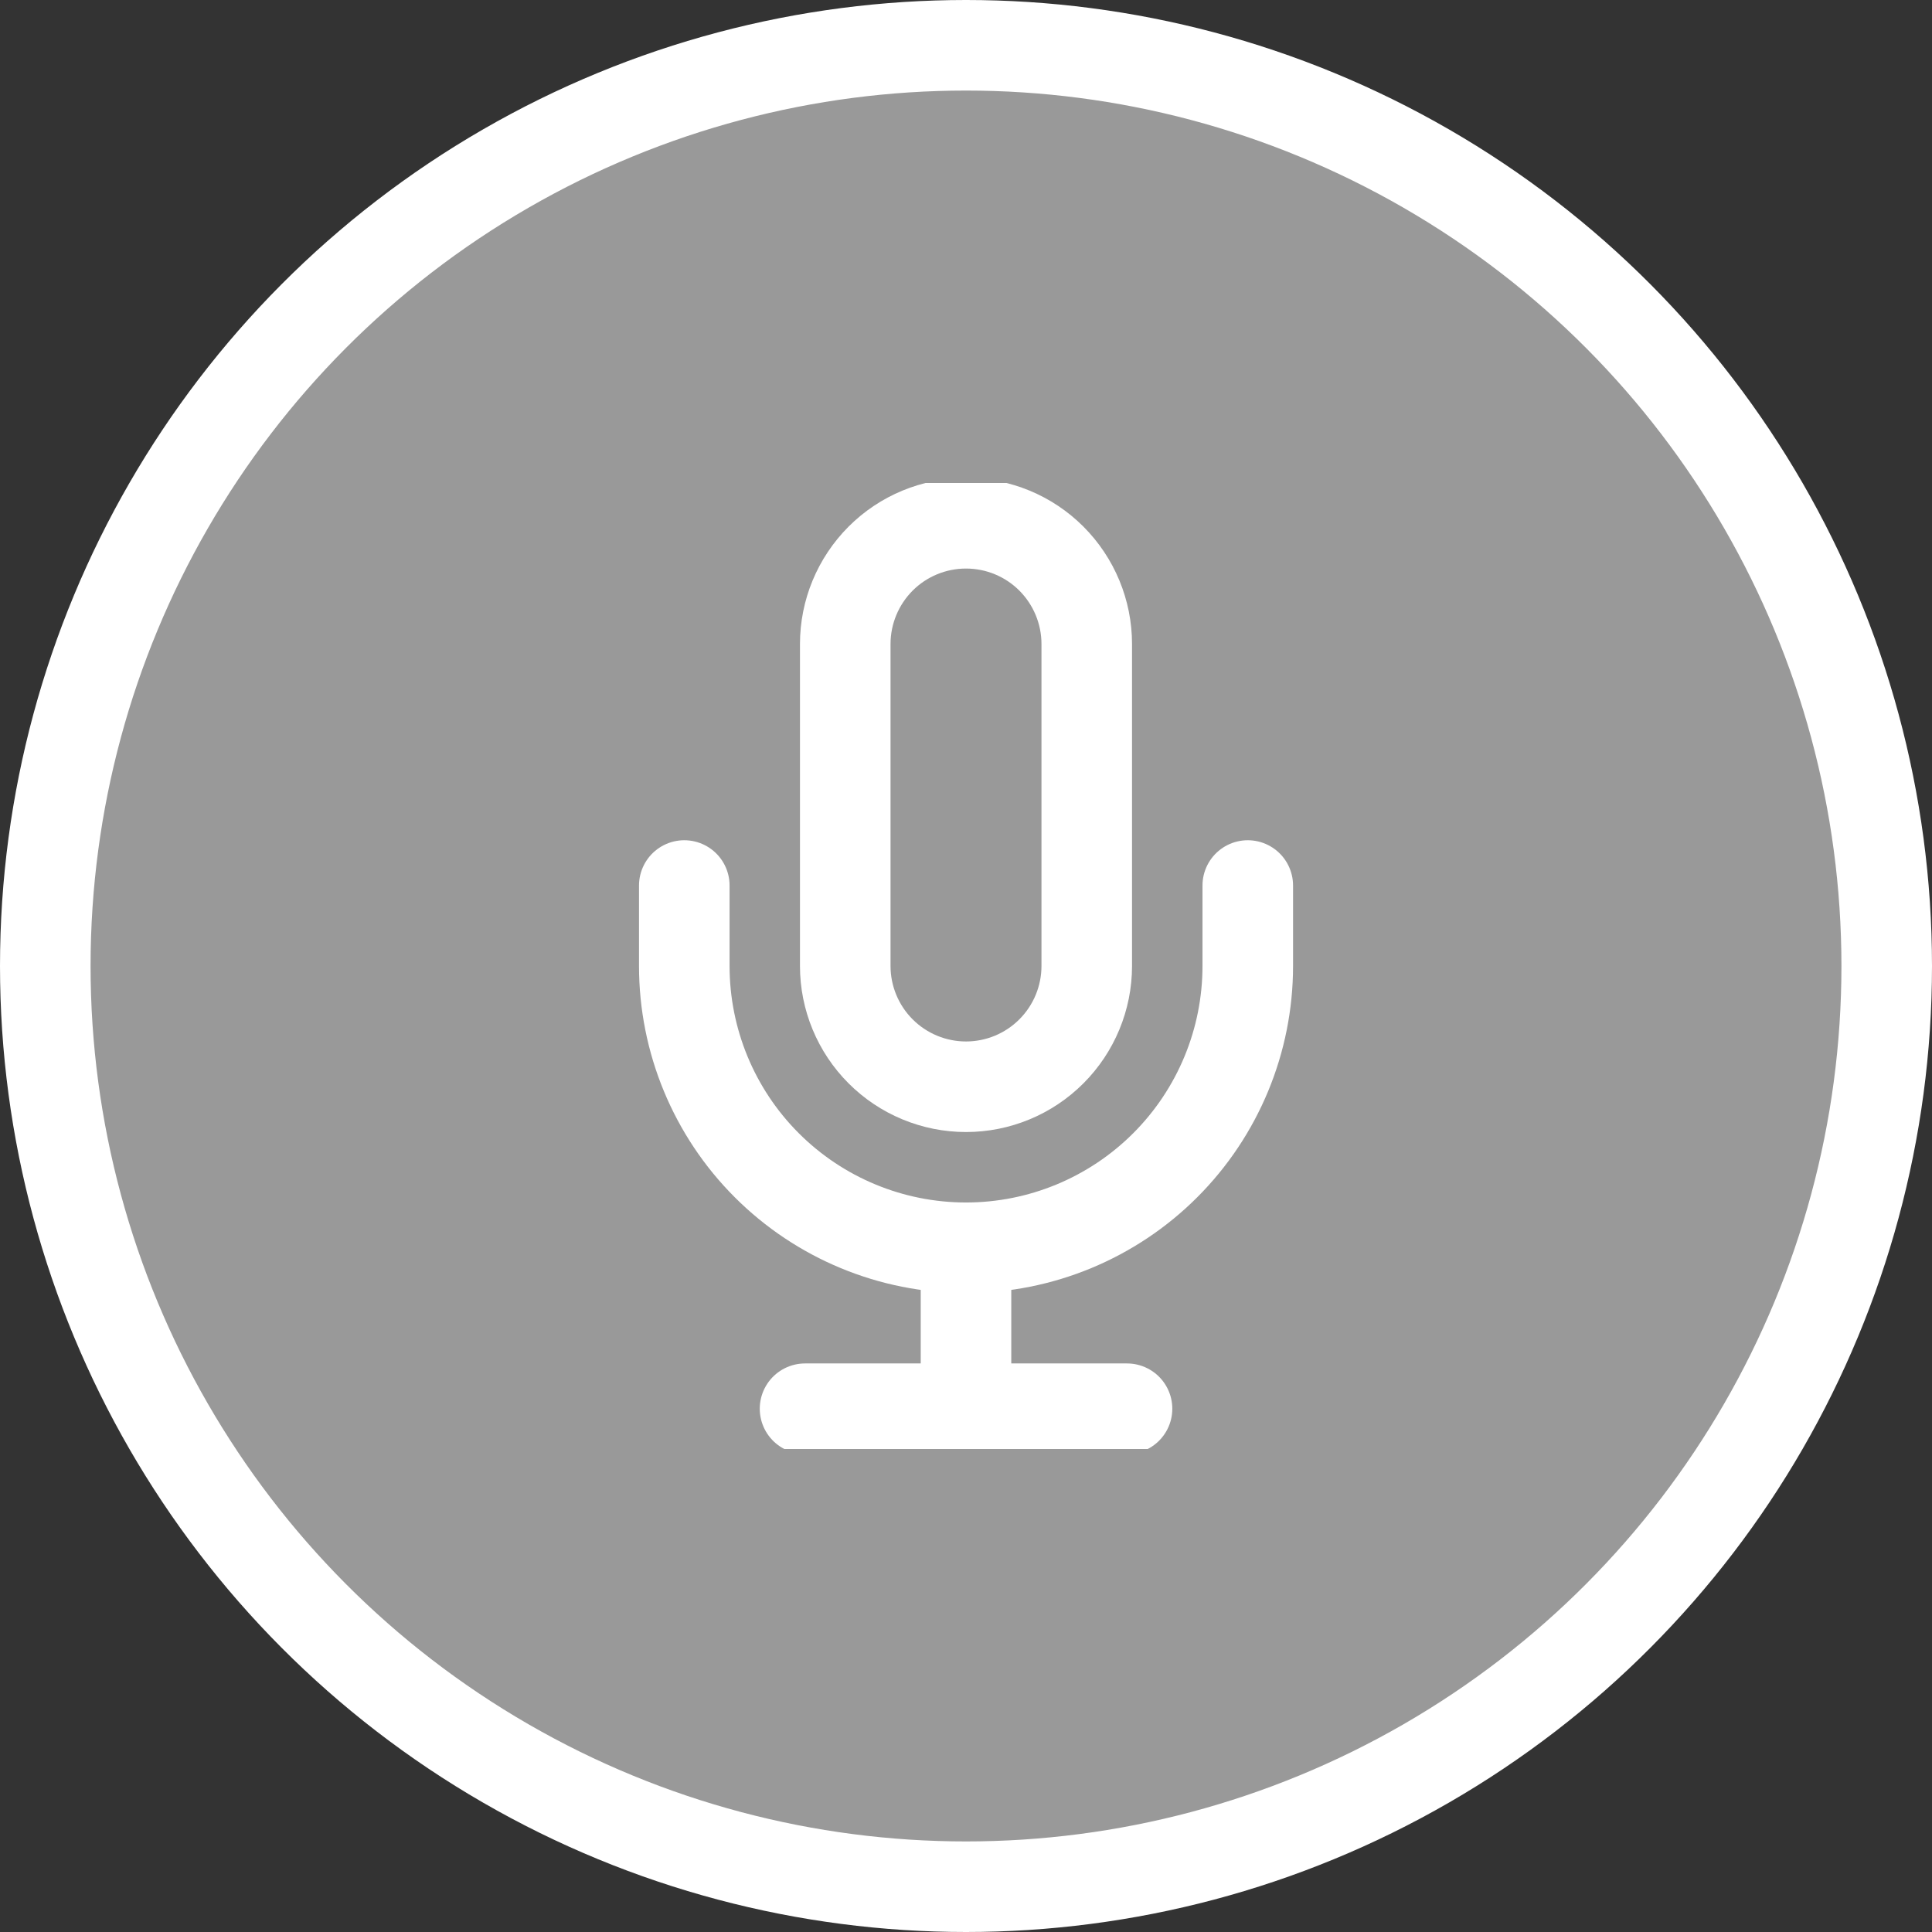 <svg width="32" height="32" viewBox="0 0 32 32" fill="none" xmlns="http://www.w3.org/2000/svg">
<rect x="0" y="0" width="32" height="32" fill="#333333" stroke="none"/>
<circle cx="16" cy="16" r="15.25" fill="white" fill-opacity="0.5" stroke="white" stroke-width="1.5"/>
<g clip-path="url(#clip0_130_213)">
<path d="M16 8.667C15.47 8.667 14.961 8.877 14.586 9.252C14.211 9.628 14 10.136 14 10.667V16C14 16.53 14.211 17.039 14.586 17.414C14.961 17.789 15.47 18 16 18C16.531 18 17.039 17.789 17.414 17.414C17.789 17.039 18 16.53 18 16V10.667C18 10.136 17.789 9.628 17.414 9.252C17.039 8.877 16.531 8.667 16 8.667V8.667Z" stroke="white" stroke-width="1.5" stroke-linecap="round" stroke-linejoin="round"/>
<path d="M20.667 14.667V16C20.667 17.238 20.175 18.425 19.3 19.3C18.425 20.175 17.238 20.667 16 20.667C14.762 20.667 13.575 20.175 12.7 19.3C11.825 18.425 11.334 17.238 11.334 16V14.667" stroke="white" stroke-width="1.5" stroke-linecap="round" stroke-linejoin="round"/>
<path d="M16 20.667V23.333" stroke="white" stroke-width="1.5" stroke-linecap="round" stroke-linejoin="round"/>
<path d="M13.334 23.333H18.667" stroke="white" stroke-width="1.5" stroke-linecap="round" stroke-linejoin="round"/>
</g>
<defs>
<clipPath id="clip0_130_213">
<rect width="16" height="16" fill="white" transform="translate(8 8)"/>
</clipPath>
</defs>
</svg>
